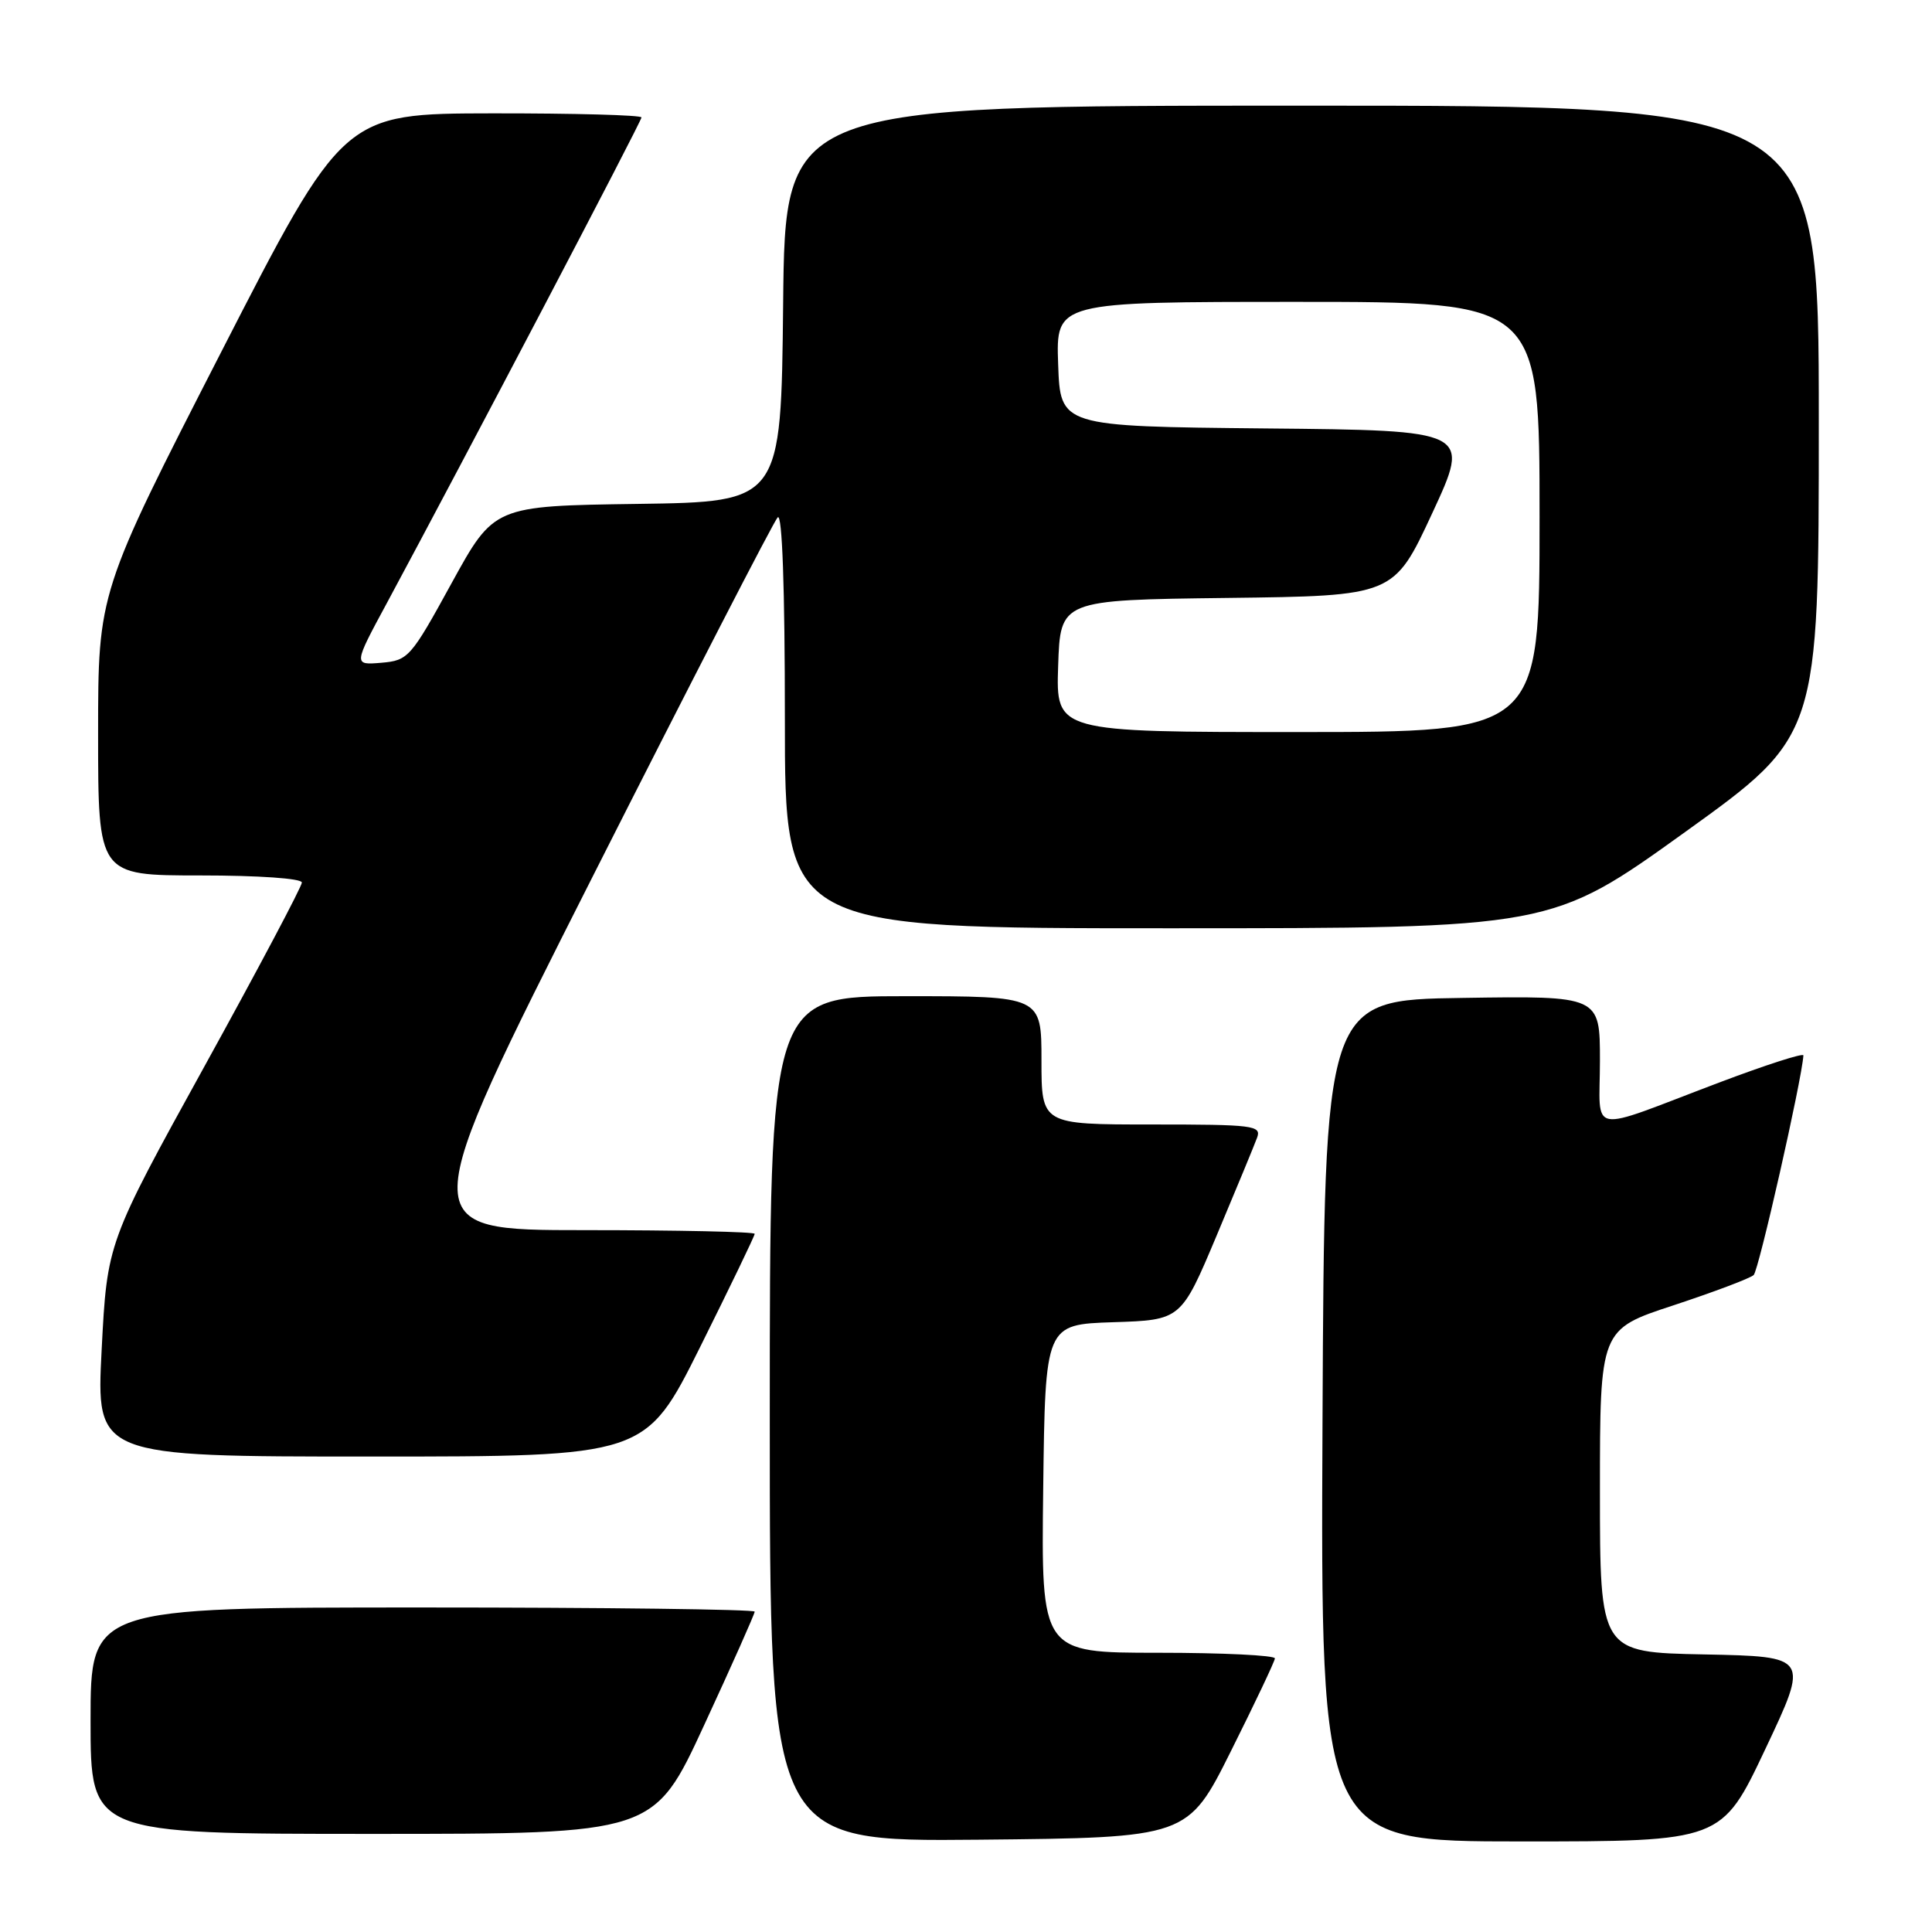 <?xml version="1.0" encoding="UTF-8" standalone="no"?>
<!DOCTYPE svg PUBLIC "-//W3C//DTD SVG 1.1//EN" "http://www.w3.org/Graphics/SVG/1.1/DTD/svg11.dtd" >
<svg xmlns="http://www.w3.org/2000/svg" xmlns:xlink="http://www.w3.org/1999/xlink" version="1.1" viewBox="0 0 256 256">
 <g >
 <path fill="currentColor"
d=" M 163.12 232.00 C 166.28 225.68 168.90 220.16 168.93 219.75 C 168.97 219.34 162.02 219.00 153.48 219.00 C 137.96 219.00 137.96 219.00 138.23 197.25 C 138.50 175.50 138.50 175.50 147.50 175.20 C 156.50 174.91 156.50 174.91 161.22 163.70 C 163.81 157.54 166.22 151.71 166.57 150.75 C 167.17 149.13 166.10 149.00 152.61 149.00 C 138.00 149.00 138.00 149.00 138.00 140.50 C 138.00 132.00 138.00 132.00 120.00 132.00 C 102.00 132.00 102.00 132.00 102.00 188.02 C 102.00 244.03 102.00 244.03 129.69 243.77 C 157.38 243.50 157.38 243.50 163.12 232.00 Z  M 233.92 231.75 C 239.71 219.50 239.71 219.50 225.85 219.22 C 212.00 218.95 212.00 218.95 212.00 197.56 C 212.00 176.16 212.00 176.16 221.75 172.96 C 227.11 171.19 231.89 169.39 232.37 168.95 C 233.04 168.34 238.74 143.16 238.96 139.85 C 238.98 139.49 233.94 141.12 227.75 143.46 C 210.03 150.17 212.00 150.54 212.00 140.54 C 212.00 131.95 212.00 131.95 193.75 132.23 C 175.50 132.50 175.50 132.50 175.24 188.25 C 174.98 244.00 174.98 244.00 201.56 244.00 C 228.13 244.00 228.13 244.00 233.92 231.75 Z  M 93.32 228.55 C 97.00 220.60 100.00 213.85 100.00 213.55 C 100.00 213.25 80.20 213.00 56.00 213.00 C 12.00 213.00 12.00 213.00 12.00 228.00 C 12.00 243.00 12.00 243.00 49.32 243.00 C 86.65 243.00 86.65 243.00 93.32 228.55 Z  M 92.77 178.49 C 96.74 170.51 100.00 163.76 100.00 163.49 C 100.00 163.22 89.84 163.00 77.43 163.00 C 54.85 163.00 54.85 163.00 78.48 116.25 C 91.48 90.54 102.53 69.07 103.05 68.55 C 103.65 67.95 104.00 77.88 104.00 95.30 C 104.00 123.00 104.00 123.00 154.77 123.00 C 205.54 123.00 205.54 123.00 223.27 110.26 C 241.00 97.51 241.00 97.51 241.00 55.76 C 241.00 14.00 241.00 14.00 172.52 14.00 C 104.03 14.00 104.03 14.00 103.77 40.25 C 103.50 66.50 103.50 66.50 84.48 66.77 C 65.46 67.04 65.46 67.04 59.84 77.27 C 54.42 87.16 54.10 87.51 50.53 87.82 C 46.82 88.13 46.82 88.13 51.31 79.82 C 61.51 60.87 85.00 16.09 85.00 15.56 C 85.00 15.25 76.11 15.01 65.25 15.02 C 45.50 15.05 45.50 15.05 29.25 46.76 C 13.00 78.48 13.00 78.48 13.00 97.24 C 13.00 116.00 13.00 116.00 26.50 116.00 C 34.28 116.00 40.00 116.40 40.00 116.94 C 40.00 117.46 34.20 128.41 27.10 141.28 C 14.20 164.67 14.20 164.67 13.47 178.84 C 12.74 193.00 12.74 193.00 49.14 193.00 C 85.53 193.00 85.53 193.00 92.77 178.49 Z  M 140.21 88.25 C 140.50 79.50 140.50 79.50 162.60 79.23 C 184.69 78.96 184.69 78.96 189.78 68.00 C 194.87 57.03 194.87 57.03 167.68 56.77 C 140.50 56.50 140.50 56.50 140.21 48.25 C 139.92 40.00 139.92 40.00 171.96 40.00 C 204.00 40.00 204.00 40.00 204.00 68.50 C 204.00 97.00 204.00 97.00 171.96 97.00 C 139.92 97.00 139.92 97.00 140.21 88.25 Z "/>
</g>
</svg>